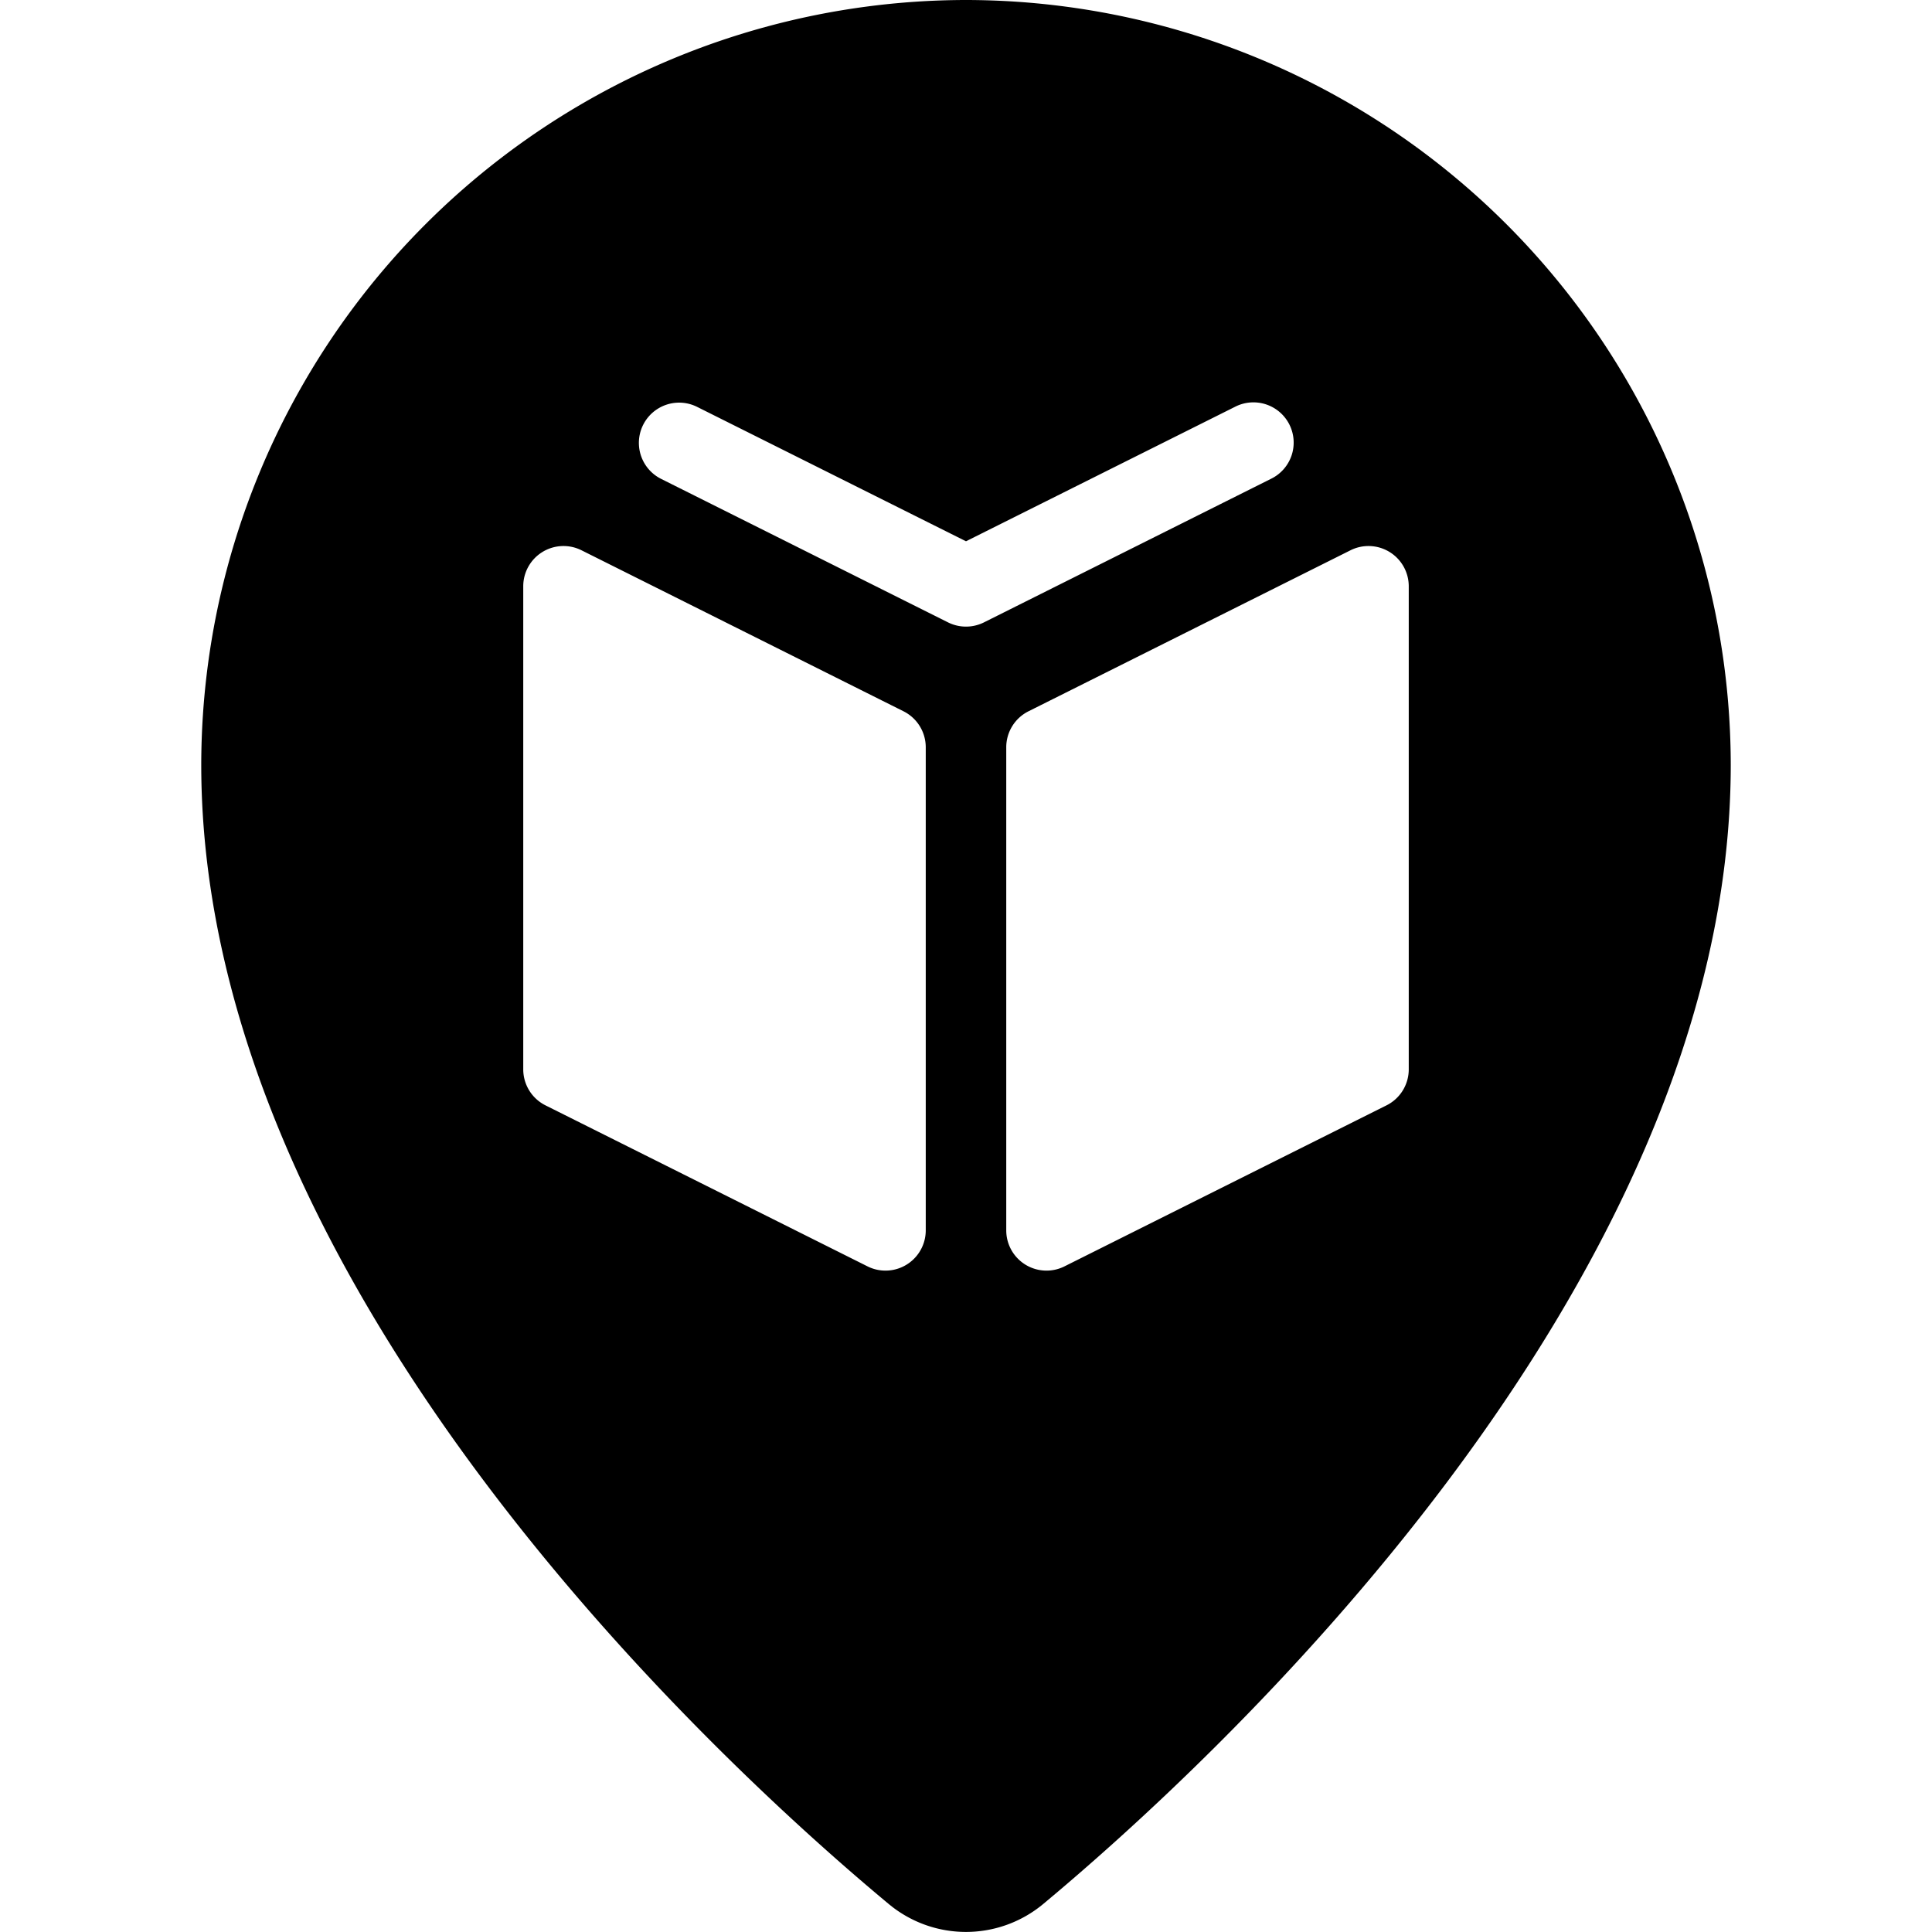 <svg xmlns="http://www.w3.org/2000/svg" viewBox="0 0 24 24"><title>style-two-pin-book</title><path d="M12,0A9.511,9.511,0,0,0,2.5,9.5c0,6.547,6.538,12.488,8.541,14.153a1.5,1.5,0,0,0,1.917,0c2-1.665,8.542-7.608,8.542-14.154A9.511,9.511,0,0,0,12,0Zm-.5,15.284a.5.5,0,0,1-.5.5.5.5,0,0,1-.224-.053l-4-2a.5.5,0,0,1-.276-.447v-6a.5.5,0,0,1,.724-.448l4,2a.5.5,0,0,1,.276.448Zm.5-7.5a.5.5,0,0,1-.224-.053L8.209,5.947a.5.5,0,0,1,.448-.894L12,6.724l3.343-1.671a.5.5,0,1,1,.448.894L12.224,7.731A.5.5,0,0,1,12,7.784Zm5.5,5.5a.5.5,0,0,1-.276.447l-4,2a.5.5,0,0,1-.224.053.5.5,0,0,1-.5-.5v-6a.5.5,0,0,1,.276-.448l4-2a.5.5,0,0,1,.724.448Z"/></svg>